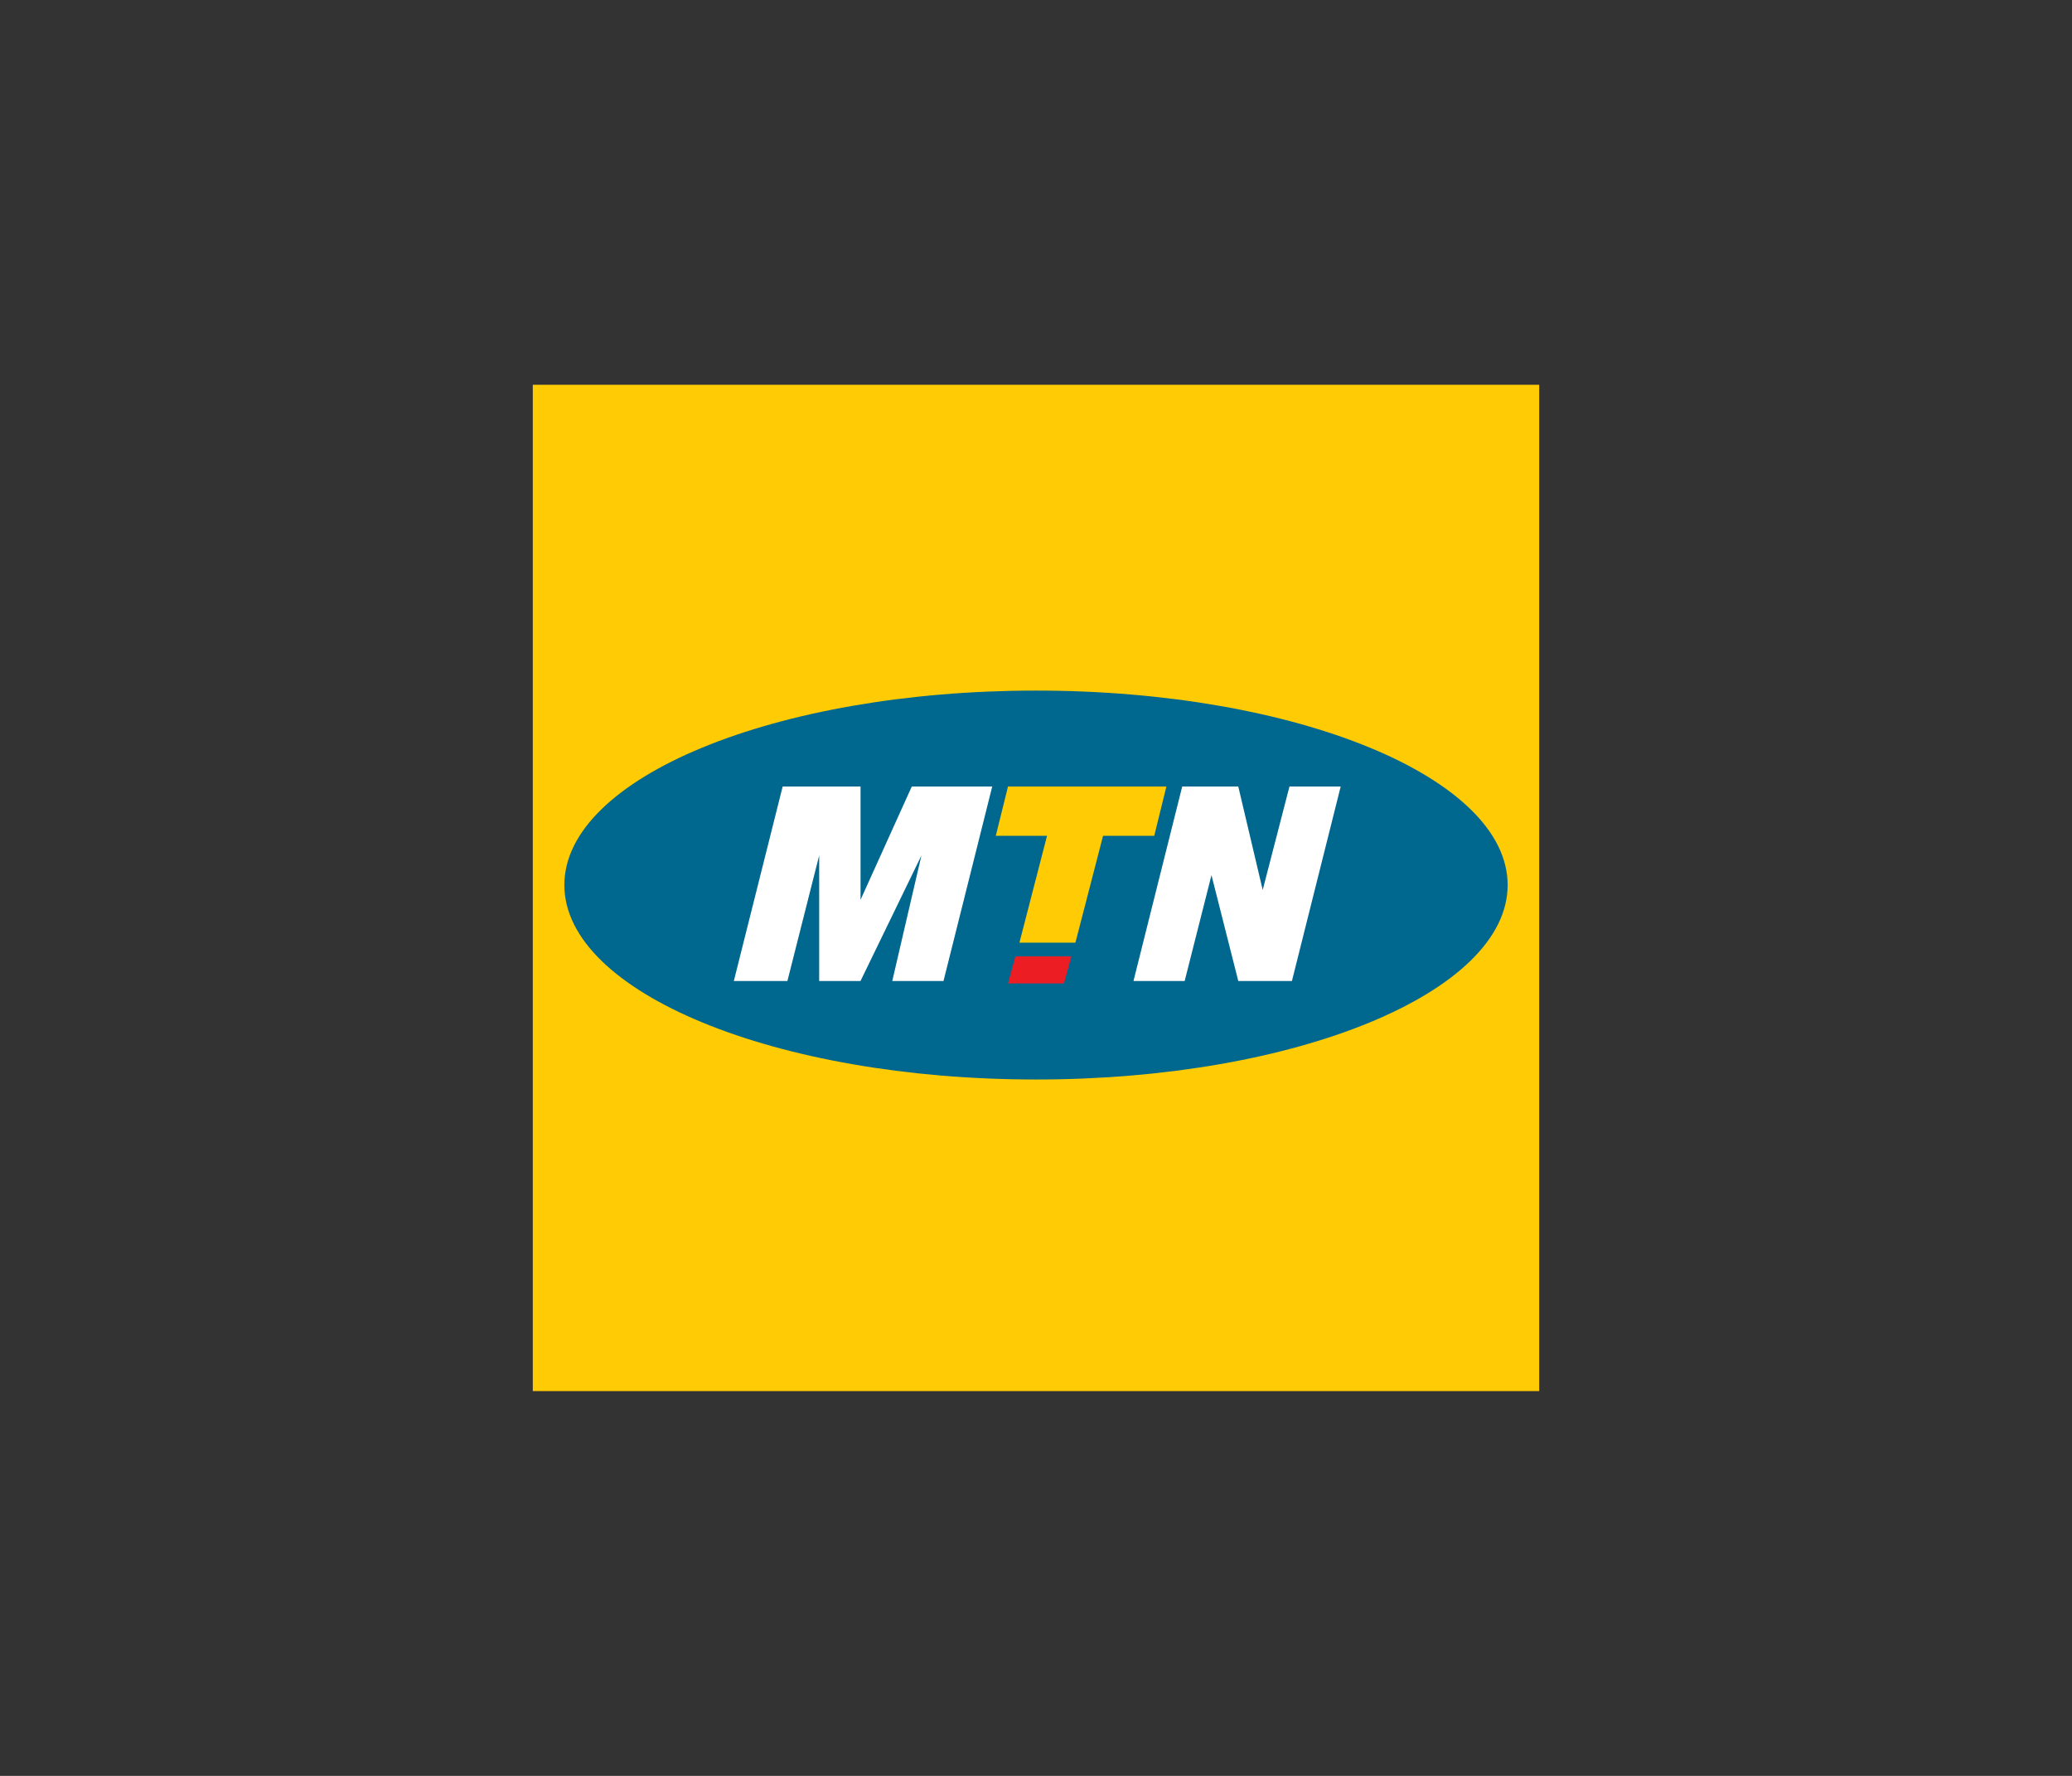 <svg xmlns="http://www.w3.org/2000/svg" width="140" height="120" viewBox="0 0 140 120">
  <rect x="0" y="0" width="140" height="120" fill="#333333" stroke="none"/>
  <g id="mtn_logo" transform="translate(-5663 811)">
    <rect id="Rectangle_58148" data-name="Rectangle 58148" width="140" height="120" transform="translate(5663 -811)" fill="none"/>
    <g id="Group_1448" data-name="Group 1448" transform="translate(-4865.9 -1364.892)">
      <g id="g3757" transform="translate(10564.9 579.892)">
        <g id="g3741" transform="translate(0 0)">
          <path id="rect3739" d="M3.9,3.892h68v68H3.9Z" transform="translate(-3.9 -3.892)" fill="#ffcb05"/>
        </g>
        <g id="g3745" transform="translate(2.132 20.664)">
          <path id="path3743" d="M69.9,38.974c0,7.258-14.268,13.142-31.866,13.142S6.164,46.233,6.164,38.974s14.268-13.138,31.87-13.138S69.9,31.716,69.9,38.974" transform="translate(-6.164 -25.836)" fill="#00678f"/>
        </g>
        <g id="g3755" transform="translate(13.583 27.147)">
          <path id="polygon3747" d="M26.886,32.72v7.654l3.462-7.654h5.435L32.491,45.862H29.029L31,37.379l-4.117,8.483H24.091V37.379l-2.147,8.483h-3.62l3.3-13.142Z" transform="translate(-18.324 -32.72)" fill="#fff"/>
          <path id="polygon3749" d="M42.279,44.908l-.5,1.831H38l.493-1.831Z" transform="translate(-19.471 -33.431)" fill="#ed1d24"/>
          <path id="polygon3751" d="M54.081,32.72l1.65,6.991,1.808-6.991H61L57.705,45.862H54.081L52.27,38.709l-1.812,7.153H47L50.292,32.72Z" transform="translate(-19.996 -32.72)" fill="#fff"/>
          <path id="polygon3753" d="M40.582,36.05l-1.865,7.221H42.5l1.868-7.221h3.458l.821-3.33H37.945l-.825,3.33Z" transform="translate(-19.42 -32.72)" fill="#ffcb05"/>
        </g>
      </g>
    </g>
  </g>
</svg>
